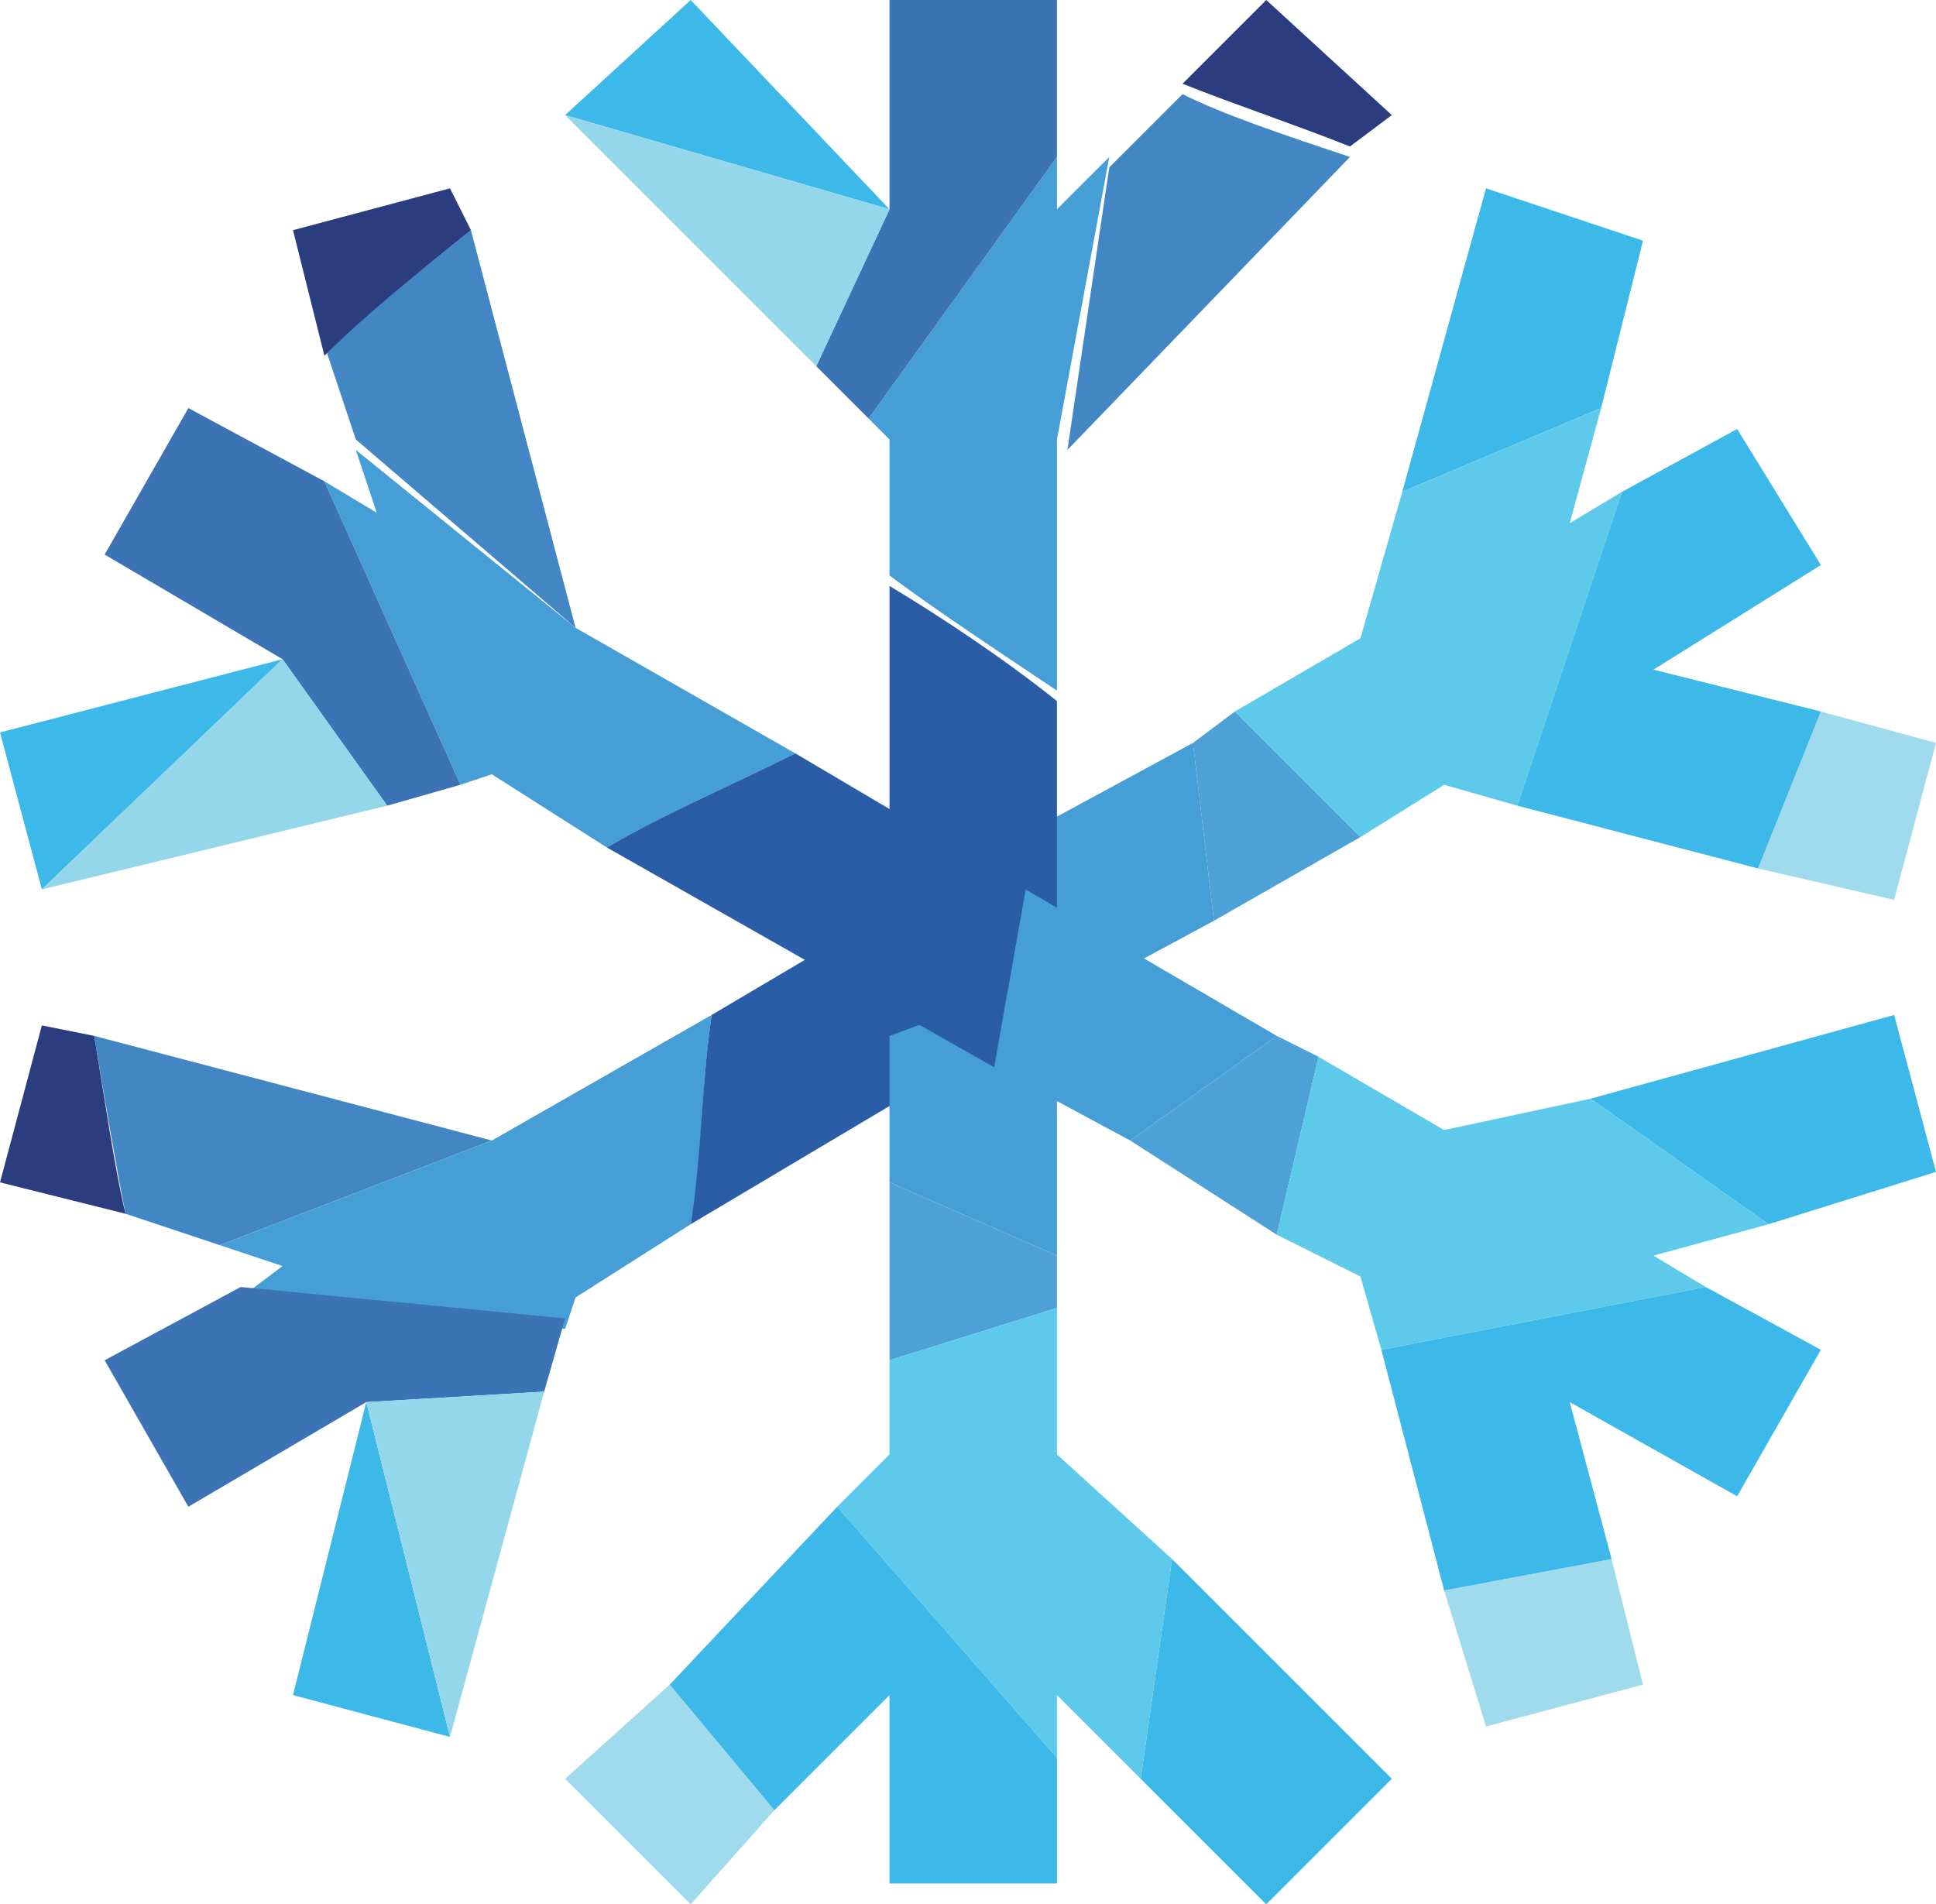 <?xml version="1.0" encoding="utf-8"?>
<!-- Generator: Adobe Illustrator 20.1.0, SVG Export Plug-In . SVG Version: 6.00 Build 0)  -->
<svg version="1.1" id="Слой_1" xmlns="http://www.w3.org/2000/svg" xmlns:xlink="http://www.w3.org/1999/xlink" x="0px" y="0px"
	 viewBox="0 0 18.5 18.2" style="enable-background:new 0 0 18.5 18.2;" xml:space="preserve">
<style type="text/css">
	.st0{fill:#4EA1D6;}
	.st1{fill:#3DB9E9;}
	.st2{fill:#A0DBED;}
	.st3{fill:#5DC9EB;}
	.st4{fill:#459ED5;}
	.st5{fill:#4287C4;}
	.st6{fill:#2B3C7F;}
	.st7{fill:#2B5DA6;}
	.st8{fill:#3C73B5;}
	.st9{fill:#94D7EB;}
</style>
<g>
	<g>
		<polygon class="st0" points="13,8 11.8,6.8 11.4,7.1 11.6,8.8 		"/>
		<polygon class="st1" points="15.7,2.3 14.2,1.8 13.4,4.7 15.3,3.9 		"/>
		<polygon class="st2" points="18.1,8.6 18.5,7.1 17.4,6.8 16.8,8.3 		"/>
		<polygon class="st3" points="13.8,7.5 14.5,7.7 15.5,4.7 15,5 15.3,3.9 13.4,4.7 13,6.1 11.8,6.8 13,8 		"/>
		<polygon class="st1" points="16.8,8.3 17.4,6.8 15.8,6.4 17.4,5.4 16.6,4.1 15.5,4.7 14.5,7.7 		"/>
		<polygon class="st4" points="11.6,8.8 11.4,7.1 9,8.4 10.3,9.5 		"/>
		<path class="st5" d="M0.9,9.9c0.1,0.6,0.2,1.2,0.3,1.7l0.9,0.3l2.6-1L0.9,9.9z"/>
		<path class="st6" d="M0.4,9.8L0,11.3l1.2,0.3C1.1,11.2,1,10.5,0.9,9.9L0.4,9.8z"/>
		<path class="st4" d="M2.1,11.9l0.6,0.2l-0.4,0.3l3.1,0.3l0.1-0.3l1.1-0.7c0.1-0.5,0.1-1.3,0.2-2l-2.1,1.2L2.1,11.9z"/>
		<path class="st7" d="M10.3,9.5L9,8.4L6.8,9.7c-0.1,0.7-0.1,1.4-0.2,2L10.3,9.5z"/>
		<polygon class="st1" points="2.8,16.2 4.3,16.6 3.5,13.4 		"/>
		<polygon class="st8" points="1,13 1.8,14.4 3.5,13.4 5.2,13.3 5.4,12.6 2.3,12.3 		"/>
		<polygon class="st9" points="4.3,16.6 4.3,16.6 5.2,13.3 3.5,13.4 		"/>
	</g>
	<g>
		<polygon class="st0" points="8.5,13 10.1,12.5 10.1,12 8.5,11.3 		"/>
		<polygon class="st1" points="12.1,18.2 13.3,17 11.2,14.9 10.9,17 		"/>
		<polygon class="st2" points="5.4,17 6.6,18.2 7.4,17.3 6.4,16.1 		"/>
		<polygon class="st3" points="8.5,13.9 8,14.4 10.1,16.8 10.1,16.2 10.9,17 11.2,14.9 10.1,13.9 10.1,12.5 8.5,13 		"/>
		<polygon class="st1" points="6.4,16.1 7.4,17.3 8.5,16.2 8.5,18 10.1,18 10.1,16.8 8,14.4 		"/>
		<polygon class="st4" points="8.5,11.3 10.1,12 10.1,9.3 8.5,9.9 		"/>
		<path class="st5" d="M12.9,1.5c-0.6-0.2-1.2-0.4-1.6-0.6l-0.7,0.7l-0.4,2.7L12.9,1.5z"/>
		<path class="st6" d="M13.3,1.1L12.1,0l-0.8,0.8c0.5,0.2,1.1,0.4,1.6,0.6L13.3,1.1z"/>
		<path class="st4" d="M10.6,1.5L10.1,2V1.5L8.3,4l0.2,0.2v1.3c0.4,0.3,1,0.7,1.6,1.1V4.2L10.6,1.5z"/>
		<path class="st7" d="M8.5,9.9l1.6-0.6V6.7C9.6,6.3,9,5.9,8.5,5.6V9.9z"/>
		<polygon class="st1" points="6.6,0 5.4,1.1 8.5,2 		"/>
		<polygon class="st8" points="10.1,0 8.5,0 8.5,2 7.8,3.5 8.3,4 10.1,1.5 		"/>
		<polygon class="st9" points="5.4,1.1 5.4,1.1 7.8,3.5 8.5,2 		"/>
	</g>
	<g>
		<polygon class="st0" points="12.2,11.8 12.6,10.1 12.2,9.9 10.8,10.9 		"/>
		<polygon class="st1" points="18.5,11.2 18.1,9.7 15.2,10.5 16.9,11.7 		"/>
		<polygon class="st2" points="14.2,16.5 15.7,16.1 15.4,14.9 13.8,15.2 		"/>
		<polygon class="st3" points="13,12.2 13.2,12.9 16.3,12.3 15.8,12 16.9,11.7 15.2,10.5 13.8,10.8 12.6,10.1 12.2,11.8 		"/>
		<polygon class="st1" points="13.8,15.2 15.4,14.9 15,13.4 16.6,14.3 17.4,12.9 16.3,12.3 13.2,12.9 		"/>
		<polygon class="st4" points="10.8,10.9 12.2,9.9 9.8,8.5 9.5,10.2 		"/>
		<path class="st5" d="M4.5,2.2C4,2.6,3.5,3,3.1,3.3l0.3,0.9L5.5,6L4.5,2.2z"/>
		<path class="st6" d="M4.3,1.8L2.8,2.2l0.3,1.2C3.5,3,4,2.6,4.5,2.2L4.3,1.8z"/>
		<path class="st4" d="M3.4,4.3l0.2,0.6L3.1,4.6l1.3,2.9l0.3-0.1l1.1,0.7C6.3,7.8,7,7.5,7.6,7.2L5.5,6L3.4,4.3z"/>
		<path class="st7" d="M9.5,10.2l0.3-1.7L7.6,7.2C7,7.5,6.3,7.8,5.8,8.1L9.5,10.2z"/>
		<polygon class="st1" points="0,7 0.4,8.5 2.7,6.3 		"/>
		<polygon class="st8" points="1.8,3.9 1,5.3 2.7,6.3 3.7,7.7 4.4,7.5 3.1,4.6 		"/>
		<polygon class="st9" points="0.4,8.5 0.4,8.5 3.7,7.7 2.7,6.3 		"/>
	</g>
</g>
</svg>
